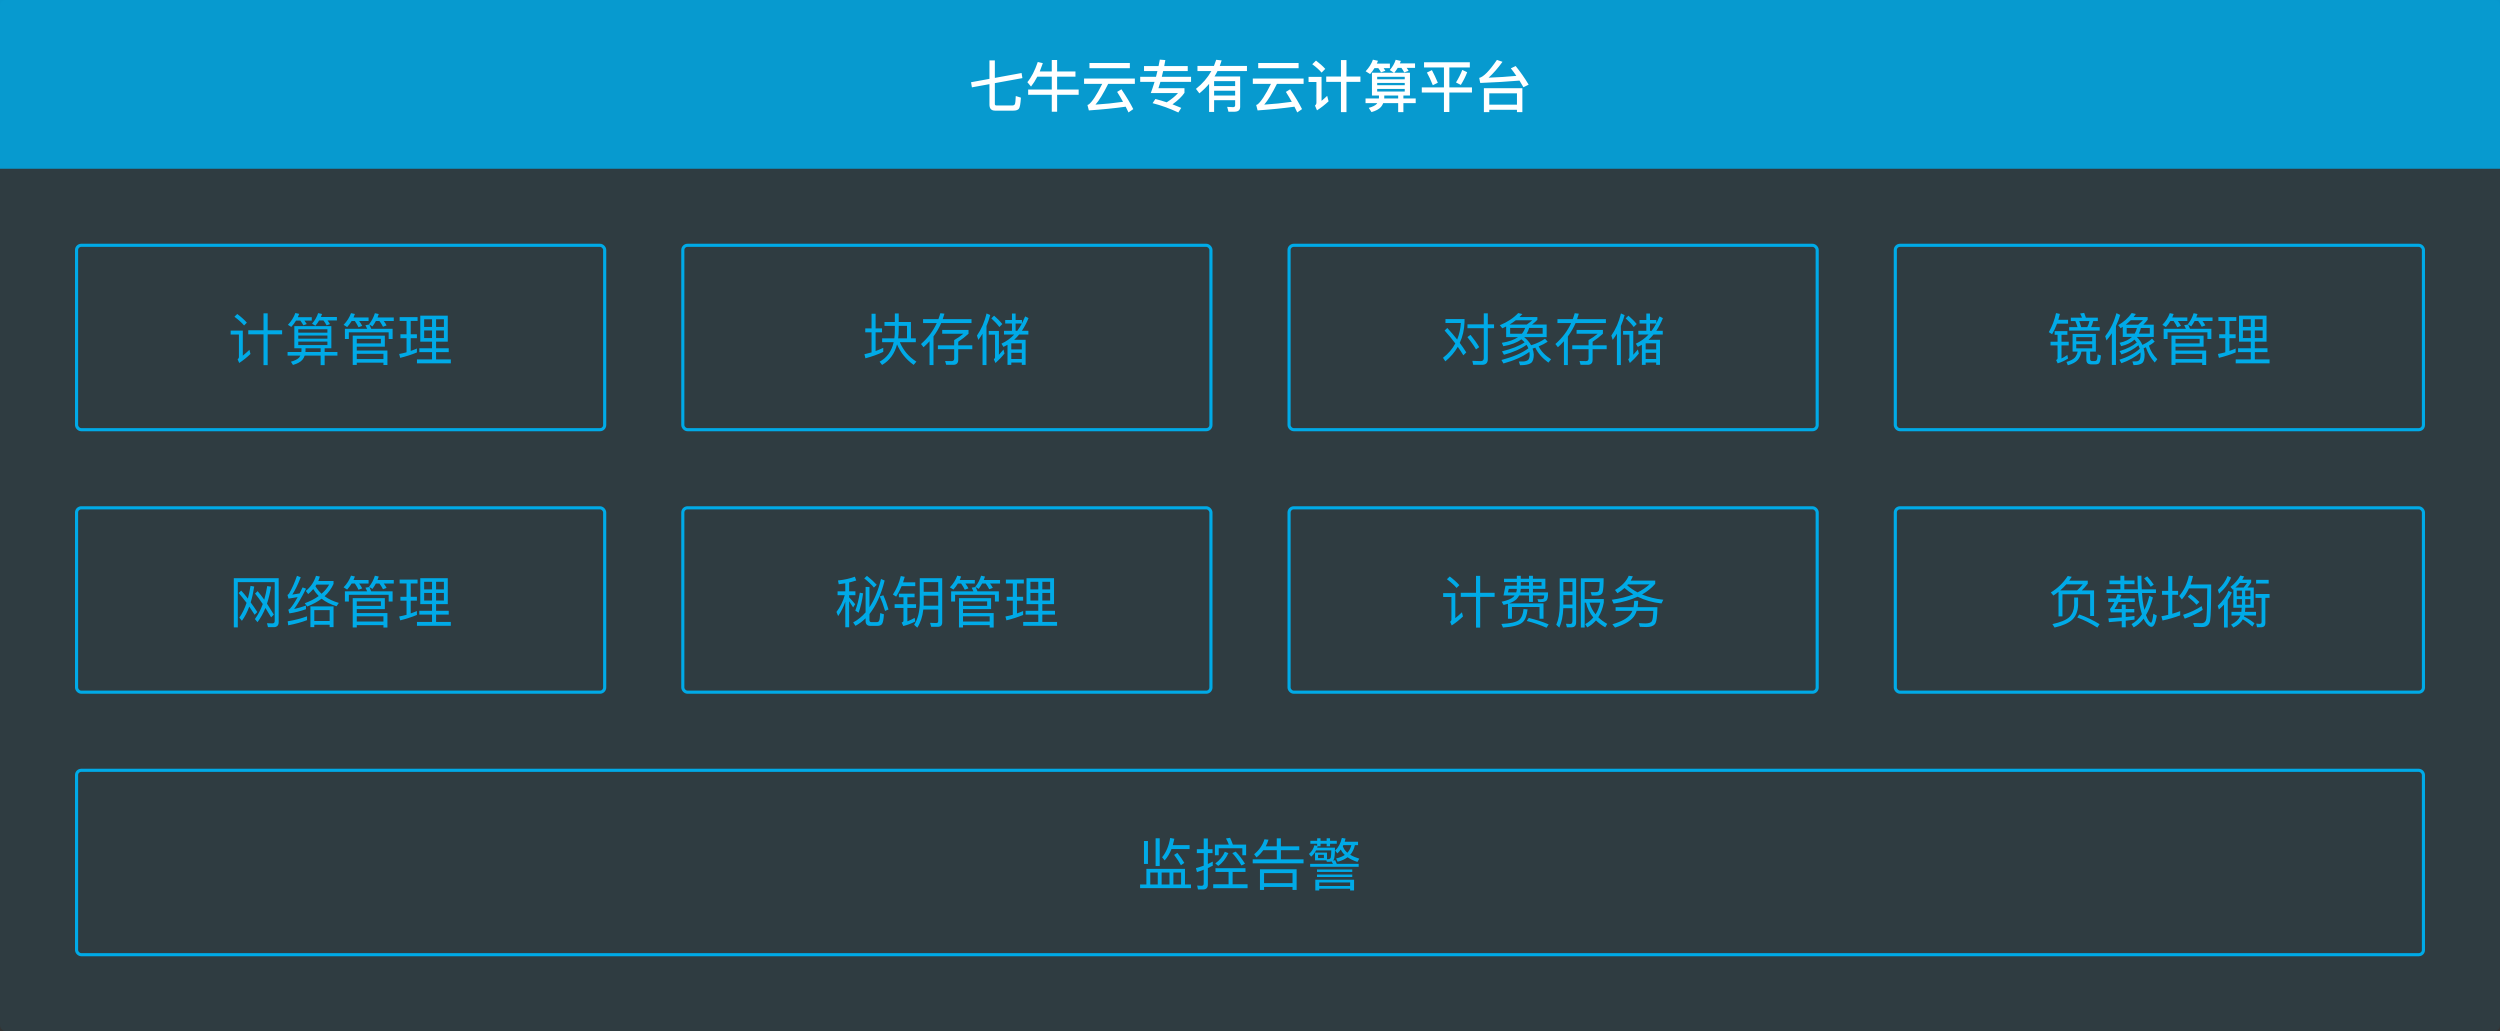 <svg width="800" height="330" viewBox="0 0 800 330" fill="none" xmlns="http://www.w3.org/2000/svg">
<rect x="0" y="0" width="800" height="330" fill="#333333" stroke="none"/>
<path opacity="0.08" fill-rule="evenodd" clip-rule="evenodd" d="M0 2C0 0.895 0.895 0 2 0H798C799.105 0 800 0.895 800 2V328C800 329.105 799.105 330 798 330H2C0.895 330 0 329.105 0 328V2Z" fill="#00AAE7"/>
<path d="M79.444 105.694V106.99H84.322V116.836H85.654V106.99H90.28V105.694H85.654V100.276H84.322V105.694H79.444ZM75.916 100.474L75.016 101.356C76.312 102.328 77.356 103.264 78.112 104.146L78.994 103.246C78.166 102.31 77.14 101.392 75.916 100.474ZM73.81 105.802V107.044H76.456V114.226C76.456 114.514 76.312 114.766 76.042 114.982L76.546 116.152C77.824 115.306 79.03 114.352 80.146 113.272L79.822 111.94C79.066 112.66 78.346 113.272 77.698 113.812V105.802H73.81ZM94.186 104.362V111.436H96.472V112.138C96.472 112.282 96.454 112.462 96.436 112.642H92.026V113.794H96.112C96.004 114.01 95.878 114.208 95.734 114.406C95.23 114.946 94.348 115.396 93.088 115.756L93.754 116.782C95.14 116.386 96.148 115.846 96.76 115.144C97.084 114.766 97.318 114.316 97.498 113.794H102.61V116.836H103.888V113.794H107.974V112.642H103.888V111.436H106.03V104.362H94.186ZM97.768 111.436H102.61V112.642H97.732C97.75 112.48 97.768 112.318 97.768 112.138V111.436ZM104.77 110.428H95.446V109.312H104.77V110.428ZM95.446 108.376V107.368H104.77V108.376H95.446ZM95.446 106.45V105.37H104.77V106.45H95.446ZM94.726 102.598H96.112C96.472 103.084 96.796 103.588 97.084 104.092L98.164 103.696C97.966 103.354 97.714 102.994 97.408 102.598H99.766V101.5H95.302C95.446 101.158 95.608 100.798 95.752 100.438L94.51 100.168C94.024 101.536 93.232 102.796 92.134 103.948L93.214 104.614C93.79 104.002 94.294 103.318 94.726 102.598ZM102.124 102.544H103.492C103.888 103.048 104.23 103.57 104.518 104.11L105.598 103.714C105.382 103.354 105.13 102.958 104.806 102.544H107.812V101.446H102.682L103.06 100.474L101.8 100.204C101.404 101.428 100.756 102.562 99.856 103.57L100.918 104.254C101.368 103.732 101.764 103.156 102.124 102.544ZM123.148 107.404H112.87V116.782H114.166V116.044H122.698V116.8H123.976V112.174H114.166V110.932H123.148V107.404ZM114.166 114.892V113.218H122.698V114.892H114.166ZM114.166 109.888V108.448H121.888V109.888H114.166ZM125.632 105.226H118.792C118.612 104.722 118.414 104.272 118.216 103.858L119.188 104.452C119.584 103.912 119.962 103.336 120.286 102.724H121.42C121.852 103.3 122.23 103.912 122.554 104.56L123.706 104.128C123.49 103.696 123.184 103.228 122.806 102.724H126.01V101.59H120.808C120.952 101.23 121.078 100.87 121.204 100.492L119.962 100.222C119.566 101.518 118.954 102.688 118.09 103.768L118.198 103.84L116.938 104.056C117.136 104.416 117.316 104.794 117.496 105.226H110.368V108.484H111.628V106.342H124.372V108.484H125.632V105.226ZM112.528 102.724H113.554C114.004 103.372 114.4 104.038 114.724 104.722L115.912 104.272C115.66 103.786 115.318 103.264 114.922 102.724H117.946V101.59H113.122C113.266 101.23 113.428 100.87 113.572 100.474L112.33 100.204C111.826 101.572 111.034 102.832 109.954 103.948L111.088 104.668C111.628 104.074 112.096 103.426 112.528 102.724ZM134.488 101.014V109.33H138.25V111.454H134.182V112.678H138.25V115.018H133.426V116.26H144.262V115.018H139.546V112.678H143.596V111.454H139.546V109.33H143.29V101.014H134.488ZM142.048 108.178H139.546V105.748H142.048V108.178ZM138.25 108.178H135.73V105.748H138.25V108.178ZM135.73 104.614V102.166H138.25V104.614H135.73ZM139.546 102.166H142.048V104.614H139.546V102.166ZM128.134 106.972V108.214H130.096V112.732C129.322 112.948 128.53 113.128 127.738 113.272L128.062 114.514C129.97 114.046 131.752 113.47 133.408 112.786V111.526C132.76 111.814 132.112 112.066 131.428 112.3V108.214H133.408V106.972H131.428V102.706H133.624V101.482H127.882V102.706H130.096V106.972H128.134Z" fill="#00AAE7"/>
<rect x="24.5" y="78.5" width="169" height="59" rx="1.5" stroke="#00AAE7" stroke-miterlimit="0" stroke-linejoin="bevel"/>
<path d="M287.052 110.212C288.168 112.84 289.932 115.018 292.362 116.764L293.244 115.72C290.814 114.172 289.05 112.102 287.952 109.51H293.064V108.268H291.498V103.03H287.592V100.312H286.35V103.03H283.038V104.272H286.35V105.874C286.35 106.702 286.296 107.494 286.188 108.268H282.282V109.51H285.972C285.324 112.39 283.812 114.478 281.472 115.738L282.264 116.782C284.676 115.378 286.278 113.2 287.052 110.212ZM287.592 104.272H290.238V108.268H287.412C287.52 107.404 287.592 106.504 287.592 105.568V104.272ZM276.882 105.082V106.342H278.898V112.768C278.16 112.984 277.404 113.182 276.612 113.362L276.936 114.658C278.988 114.118 280.878 113.434 282.642 112.606V111.31C281.85 111.688 281.022 112.03 280.194 112.336V106.342H282.246V105.082H280.194V100.402H278.898V105.082H276.882ZM295.386 102.13V103.39H299.76C298.59 105.928 296.916 108.16 294.72 110.086L295.53 111.112C296.214 110.5 296.844 109.87 297.456 109.204V116.818H298.716V107.656C299.688 106.36 300.516 104.938 301.182 103.39H310.884V102.13H301.668C301.866 101.554 302.046 100.978 302.226 100.384L300.912 100.222C300.732 100.87 300.516 101.5 300.282 102.13H295.386ZM300.12 110.5V111.742H305.34V114.73C305.34 115.27 305.052 115.558 304.512 115.558C303.774 115.558 303.09 115.54 302.442 115.522L302.784 116.746H305.034C306.096 116.746 306.636 116.206 306.636 115.144V111.742H311.136V110.5H306.636V109.366C307.86 108.556 308.958 107.692 309.93 106.792V105.586H301.506V106.792H308.274C307.338 107.584 306.366 108.25 305.34 108.826V110.5H300.12ZM314.412 106.774V116.818H315.672V104.326C316.14 103.228 316.554 102.058 316.878 100.834L315.708 100.294C315.078 102.958 314.052 105.316 312.63 107.386L313.062 108.772C313.548 108.124 313.998 107.458 314.412 106.774ZM318.102 101.014L317.22 101.878C318.3 102.85 319.164 103.786 319.794 104.65L320.748 103.696C320.028 102.796 319.146 101.914 318.102 101.014ZM316.392 105.892V107.098H318.408V114.28C318.408 114.532 318.282 114.766 318.03 114.982L318.552 116.17C319.56 115.27 320.532 114.262 321.432 113.128L321.126 111.85C320.604 112.462 320.118 113.02 319.65 113.524V105.892H316.392ZM321.666 102.4V103.534H323.826V105.856H321.27V107.044H324.546C323.358 108.304 321.99 109.276 320.46 109.978L321.108 111.004C321.54 110.788 321.972 110.572 322.404 110.32V116.764H323.61V116.008H326.976V116.764H328.2V108.736H324.528C325.086 108.232 325.626 107.656 326.13 107.044H329.082V105.856H327.012C327.804 104.668 328.524 103.318 329.136 101.806L328.056 101.248C327.732 102.004 327.39 102.742 327.03 103.462V102.4H324.996V100.33H323.826V102.4H321.666ZM325.536 105.856H324.996V103.534H326.994C326.544 104.362 326.058 105.136 325.536 105.856ZM323.61 112.894H326.976V114.874H323.61V112.894ZM326.976 111.814H323.61V109.87H326.976V111.814Z" fill="#00AAE7"/>
<rect x="218.5" y="78.5" width="169" height="59" rx="1.5" stroke="#00AAE7" stroke-miterlimit="0" stroke-linejoin="bevel"/>
<path d="M469.586 103.786V105.028H474.806V114.604C474.806 115.234 474.464 115.558 473.798 115.558C472.97 115.558 472.088 115.522 471.152 115.468L471.422 116.746H474.248C475.472 116.746 476.102 116.134 476.102 114.928V105.028H478.1V103.786H476.102V100.258H474.806V103.786H469.586ZM463.142 104.956L462.278 105.766C463.538 107.17 464.69 108.556 465.698 109.906C464.762 111.67 463.448 113.2 461.756 114.496L462.512 115.63C464.168 114.262 465.5 112.714 466.49 110.986C467.138 111.904 467.732 112.804 468.272 113.704L469.208 112.768C468.578 111.76 467.876 110.734 467.12 109.726C468.056 107.728 468.56 105.496 468.65 103.048V102.094H462.548V103.354H467.48C467.354 105.262 466.958 107.026 466.292 108.646C465.32 107.422 464.276 106.18 463.142 104.956ZM470.558 107.152L469.568 107.872C470.684 109.258 471.602 110.572 472.322 111.814L473.348 111.094C472.7 109.942 471.764 108.628 470.558 107.152ZM481.97 104.47V107.872H485.804C484.544 108.736 482.798 109.348 480.566 109.708L481.07 110.788C483.518 110.374 485.444 109.636 486.848 108.574C487.208 108.862 487.55 109.186 487.874 109.546C486.164 110.716 483.752 111.67 480.638 112.426L481.268 113.524C484.31 112.696 486.722 111.634 488.486 110.338C488.72 110.698 488.918 111.058 489.08 111.454C487.064 112.984 484.184 114.226 480.458 115.198L481.106 116.314C484.58 115.36 487.352 114.118 489.404 112.606C489.458 112.876 489.494 113.164 489.494 113.47C489.494 114.334 489.314 114.91 488.972 115.198C488.612 115.468 488.126 115.63 487.55 115.666C487.136 115.666 486.632 115.684 486.02 115.684L486.416 116.872C486.884 116.872 487.298 116.854 487.694 116.818C488.828 116.71 489.62 116.44 490.07 116.044C490.556 115.558 490.808 114.694 490.808 113.47C490.772 112.804 490.646 112.156 490.43 111.544C490.7 111.454 490.988 111.364 491.294 111.256C492.122 113.02 493.526 114.604 495.488 116.044L496.352 114.964C494.462 113.776 493.13 112.39 492.374 110.842C493.418 110.41 494.39 109.924 495.254 109.348L494.408 108.376C493.22 109.222 491.726 109.924 489.962 110.482C489.458 109.546 488.702 108.682 487.712 107.872H494.93V103.858H490.25C490.826 103.426 491.384 102.922 491.96 102.328V101.464H486.236C486.56 101.14 486.866 100.816 487.172 100.492L485.822 100.186C484.31 101.788 482.348 103.084 479.936 104.074L480.746 105.064C481.16 104.884 481.574 104.686 481.97 104.47ZM488.558 103.858H483.068C483.77 103.426 484.436 102.976 485.048 102.49H490.322C489.746 102.994 489.152 103.462 488.558 103.858ZM493.652 106.792H488.522C488.864 106.252 489.134 105.622 489.332 104.938H493.652V106.792ZM487.01 106.792H483.248V104.938H488.036C487.82 105.604 487.478 106.216 487.01 106.792ZM498.386 102.13V103.39H502.76C501.59 105.928 499.916 108.16 497.72 110.086L498.53 111.112C499.214 110.5 499.844 109.87 500.456 109.204V116.818H501.716V107.656C502.688 106.36 503.516 104.938 504.182 103.39H513.884V102.13H504.668C504.866 101.554 505.046 100.978 505.226 100.384L503.912 100.222C503.732 100.87 503.516 101.5 503.282 102.13H498.386ZM503.12 110.5V111.742H508.34V114.73C508.34 115.27 508.052 115.558 507.512 115.558C506.774 115.558 506.09 115.54 505.442 115.522L505.784 116.746H508.034C509.096 116.746 509.636 116.206 509.636 115.144V111.742H514.136V110.5H509.636V109.366C510.86 108.556 511.958 107.692 512.93 106.792V105.586H504.506V106.792H511.274C510.338 107.584 509.366 108.25 508.34 108.826V110.5H503.12ZM517.412 106.774V116.818H518.672V104.326C519.14 103.228 519.554 102.058 519.878 100.834L518.708 100.294C518.078 102.958 517.052 105.316 515.63 107.386L516.062 108.772C516.548 108.124 516.998 107.458 517.412 106.774ZM521.102 101.014L520.22 101.878C521.3 102.85 522.164 103.786 522.794 104.65L523.748 103.696C523.028 102.796 522.146 101.914 521.102 101.014ZM519.392 105.892V107.098H521.408V114.28C521.408 114.532 521.282 114.766 521.03 114.982L521.552 116.17C522.56 115.27 523.532 114.262 524.432 113.128L524.126 111.85C523.604 112.462 523.118 113.02 522.65 113.524V105.892H519.392ZM524.666 102.4V103.534H526.826V105.856H524.27V107.044H527.546C526.358 108.304 524.99 109.276 523.46 109.978L524.108 111.004C524.54 110.788 524.972 110.572 525.404 110.32V116.764H526.61V116.008H529.976V116.764H531.2V108.736H527.528C528.086 108.232 528.626 107.656 529.13 107.044H532.082V105.856H530.012C530.804 104.668 531.524 103.318 532.136 101.806L531.056 101.248C530.732 102.004 530.39 102.742 530.03 103.462V102.4H527.996V100.33H526.826V102.4H524.666ZM528.536 105.856H527.996V103.534H529.994C529.544 104.362 529.058 105.136 528.536 105.856ZM526.61 112.894H529.976V114.874H526.61V112.894ZM529.976 111.814H526.61V109.87H529.976V111.814Z" fill="#00AAE7"/>
<rect x="412.5" y="78.5" width="169" height="59" rx="1.5" stroke="#00AAE7" stroke-miterlimit="0" stroke-linejoin="bevel"/>
<path d="M662.668 101.662V102.742H664.108C664.36 103.318 664.594 103.966 664.81 104.686H662.128V105.784H671.902V104.686H669.166C669.454 104.074 669.67 103.426 669.832 102.742H671.308V101.662H667.492C667.312 101.086 667.114 100.564 666.934 100.114L665.638 100.33C665.854 100.744 666.07 101.194 666.25 101.662H662.668ZM667.924 104.686H665.98C665.782 103.984 665.584 103.336 665.368 102.742H668.626C668.482 103.408 668.248 104.056 667.924 104.686ZM663.226 106.864V112.516H664.846C664.684 113.308 664.378 113.938 663.946 114.442C663.388 115.018 662.488 115.486 661.264 115.81L661.714 116.89C663.208 116.476 664.27 115.9 664.918 115.144C665.476 114.478 665.854 113.596 666.052 112.516H667.636V115.108C667.636 116.098 668.14 116.602 669.166 116.602H670.48C671.038 116.602 671.452 116.476 671.704 116.242C671.992 115.936 672.19 115.108 672.298 113.74L671.236 113.416C671.182 114.442 671.074 115.072 670.912 115.288C670.786 115.45 670.57 115.54 670.282 115.54H669.508C669.058 115.54 668.842 115.306 668.842 114.856V112.516H670.678V106.864H663.226ZM669.508 111.472H664.396V110.158H669.508V111.472ZM664.396 109.204V107.89H669.508V109.204H664.396ZM657.934 100.186C657.448 102.418 656.674 104.452 655.612 106.288L656.674 106.954C657.268 105.946 657.79 104.812 658.258 103.57H661.786V102.328H658.672C658.852 101.752 659.014 101.122 659.176 100.456L657.934 100.186ZM657.484 105.964V107.134H658.42V109.348H656.17V110.536H658.42V114.622C658.42 114.892 658.258 115.09 657.952 115.198L658.456 116.278C659.716 115.882 660.814 115.36 661.786 114.712L661.552 113.596C660.922 114.046 660.292 114.424 659.68 114.712V110.536H661.984V109.348H659.68V107.134H661.57V105.964H657.484ZM679.282 104.578V107.818H682.234C681.298 108.7 679.984 109.33 678.274 109.69L678.76 110.77C680.524 110.374 681.964 109.672 683.044 108.682C683.296 108.97 683.548 109.276 683.764 109.6C682.468 110.716 680.632 111.634 678.256 112.354L678.886 113.416C681.154 112.66 682.954 111.67 684.286 110.482C684.448 110.824 684.592 111.202 684.718 111.598C683.17 113.038 681.01 114.226 678.202 115.126L678.85 116.242C681.37 115.342 683.404 114.172 684.952 112.768C684.97 112.984 684.988 113.2 684.988 113.434C684.988 114.298 684.862 114.874 684.646 115.162C684.394 115.45 684.07 115.594 683.674 115.63C683.314 115.648 682.882 115.666 682.36 115.666L682.738 116.836C683.134 116.836 683.494 116.818 683.818 116.782C684.718 116.674 685.348 116.404 685.69 116.008C686.086 115.522 686.284 114.658 686.284 113.434C686.248 112.75 686.14 112.102 685.96 111.454C686.194 111.346 686.428 111.238 686.68 111.13C687.256 112.912 688.192 114.532 689.506 116.008L690.352 114.946C689.056 113.686 688.156 112.246 687.652 110.626C688.336 110.248 688.948 109.816 689.506 109.33L688.66 108.358C687.832 109.15 686.788 109.816 685.564 110.356C685.168 109.456 684.574 108.628 683.8 107.836L683.818 107.818H689.2V103.894H685.852C686.32 103.444 686.788 102.922 687.256 102.31V101.464H682.738C682.99 101.158 683.224 100.834 683.476 100.474L682.144 100.168C681.028 101.77 679.57 103.066 677.806 104.038L678.598 105.01C678.814 104.866 679.03 104.722 679.282 104.578ZM684.214 103.894H680.236C680.776 103.462 681.316 102.994 681.838 102.472H685.744C685.24 102.976 684.736 103.462 684.214 103.894ZM687.94 106.756H684.466C684.718 106.216 684.934 105.604 685.078 104.956H687.94V106.756ZM683.098 106.756H680.542V104.956H683.818C683.674 105.604 683.422 106.198 683.098 106.756ZM675.79 106.648V116.782H677.104V104.326C677.644 103.21 678.112 102.022 678.472 100.78L677.266 100.204C676.51 102.976 675.322 105.442 673.666 107.584L674.08 108.952C674.692 108.214 675.268 107.44 675.79 106.648ZM705.148 107.404H694.87V116.782H696.166V116.044H704.698V116.8H705.976V112.174H696.166V110.932H705.148V107.404ZM696.166 114.892V113.218H704.698V114.892H696.166ZM696.166 109.888V108.448H703.888V109.888H696.166ZM707.632 105.226H700.792C700.612 104.722 700.414 104.272 700.216 103.858L701.188 104.452C701.584 103.912 701.962 103.336 702.286 102.724H703.42C703.852 103.3 704.23 103.912 704.554 104.56L705.706 104.128C705.49 103.696 705.184 103.228 704.806 102.724H708.01V101.59H702.808C702.952 101.23 703.078 100.87 703.204 100.492L701.962 100.222C701.566 101.518 700.954 102.688 700.09 103.768L700.198 103.84L698.938 104.056C699.136 104.416 699.316 104.794 699.496 105.226H692.368V108.484H693.628V106.342H706.372V108.484H707.632V105.226ZM694.528 102.724H695.554C696.004 103.372 696.4 104.038 696.724 104.722L697.912 104.272C697.66 103.786 697.318 103.264 696.922 102.724H699.946V101.59H695.122C695.266 101.23 695.428 100.87 695.572 100.474L694.33 100.204C693.826 101.572 693.034 102.832 691.954 103.948L693.088 104.668C693.628 104.074 694.096 103.426 694.528 102.724ZM716.488 101.014V109.33H720.25V111.454H716.182V112.678H720.25V115.018H715.426V116.26H726.262V115.018H721.546V112.678H725.596V111.454H721.546V109.33H725.29V101.014H716.488ZM724.048 108.178H721.546V105.748H724.048V108.178ZM720.25 108.178H717.73V105.748H720.25V108.178ZM717.73 104.614V102.166H720.25V104.614H717.73ZM721.546 102.166H724.048V104.614H721.546V102.166ZM710.134 106.972V108.214H712.096V112.732C711.322 112.948 710.53 113.128 709.738 113.272L710.062 114.514C711.97 114.046 713.752 113.47 715.408 112.786V111.526C714.76 111.814 714.112 112.066 713.428 112.3V108.214H715.408V106.972H713.428V102.706H715.624V101.482H709.882V102.706H712.096V106.972H710.134Z" fill="#00AAE7"/>
<rect x="606.5" y="78.5" width="169" height="59" rx="1.5" stroke="#00AAE7" stroke-miterlimit="0" stroke-linejoin="bevel"/>
<path d="M81.478 196.714L82.342 195.85C81.622 194.734 80.902 193.708 80.218 192.772C80.686 191.242 81.064 189.55 81.352 187.696L80.164 187.48C79.948 188.92 79.66 190.288 79.318 191.548C78.562 190.54 77.842 189.694 77.176 188.992L76.366 189.766C77.194 190.72 78.04 191.764 78.904 192.916C78.292 194.734 77.518 196.318 76.582 197.65L77.41 198.658C78.328 197.398 79.12 195.886 79.768 194.122C80.326 194.932 80.902 195.796 81.478 196.714ZM86.752 197.542L87.634 196.678C86.86 195.382 86.122 194.212 85.438 193.168C85.978 191.548 86.41 189.748 86.734 187.75L85.51 187.534C85.258 189.082 84.952 190.54 84.556 191.89C83.8 190.81 83.08 189.91 82.432 189.172L81.622 189.946C82.45 190.954 83.26 192.07 84.088 193.294C83.422 195.13 82.576 196.732 81.568 198.1L82.396 199.09C83.368 197.83 84.214 196.318 84.934 194.554C85.528 195.49 86.14 196.48 86.752 197.542ZM87.58 200.692C88.642 200.692 89.182 200.134 89.182 199.036V185.032H74.818V200.764H76.096V186.274H87.904V198.748C87.904 199.234 87.652 199.486 87.148 199.486L85.42 199.432L85.762 200.692H87.58ZM98.254 197.218C96.49 197.884 94.42 198.424 92.062 198.82L92.224 200.098C94.492 199.666 96.49 199.126 98.254 198.442V197.218ZM95.032 184.258C94.312 186.382 93.484 188.254 92.53 189.892C92.368 190.126 92.188 190.288 91.99 190.378L92.314 191.566C93.304 191.422 94.276 191.26 95.248 191.08C94.294 192.808 93.484 194.014 92.836 194.734C92.692 194.878 92.494 195.004 92.26 195.112L92.602 196.282C94.294 196.048 96.058 195.598 97.912 194.95V193.78C96.634 194.248 95.374 194.608 94.114 194.878C95.122 193.582 96.4 191.422 97.948 188.38L96.832 187.966C96.508 188.632 96.184 189.28 95.878 189.892C95.086 190.036 94.312 190.162 93.538 190.27C94.438 188.902 95.338 187.048 96.238 184.726L95.032 184.258ZM106.732 194.05H99.334V200.692H100.576V199.918H105.49V200.692H106.732V194.05ZM100.576 198.73V195.238H105.49V198.73H100.576ZM101.116 184.258C100.54 186.166 99.46 187.786 97.858 189.1L98.614 190.108C99.208 189.622 99.748 189.082 100.234 188.506C100.72 189.298 101.296 190.054 101.98 190.738C100.738 191.638 99.244 192.394 97.516 193.042L98.308 194.086C100.072 193.402 101.62 192.556 102.916 191.584C104.212 192.628 105.796 193.42 107.686 193.996L108.424 192.934C106.66 192.43 105.13 191.71 103.87 190.792C105.112 189.658 106.066 188.344 106.732 186.85V185.914H101.854C102.034 185.464 102.214 184.996 102.358 184.492L101.116 184.258ZM100.936 187.588C101.044 187.426 101.152 187.246 101.26 187.066H105.328C104.734 188.146 103.924 189.118 102.898 190C102.124 189.298 101.476 188.488 100.936 187.588ZM123.148 191.404H112.87V200.782H114.166V200.044H122.698V200.8H123.976V196.174H114.166V194.932H123.148V191.404ZM114.166 198.892V197.218H122.698V198.892H114.166ZM114.166 193.888V192.448H121.888V193.888H114.166ZM125.632 189.226H118.792C118.612 188.722 118.414 188.272 118.216 187.858L119.188 188.452C119.584 187.912 119.962 187.336 120.286 186.724H121.42C121.852 187.3 122.23 187.912 122.554 188.56L123.706 188.128C123.49 187.696 123.184 187.228 122.806 186.724H126.01V185.59H120.808C120.952 185.23 121.078 184.87 121.204 184.492L119.962 184.222C119.566 185.518 118.954 186.688 118.09 187.768L118.198 187.84L116.938 188.056C117.136 188.416 117.316 188.794 117.496 189.226H110.368V192.484H111.628V190.342H124.372V192.484H125.632V189.226ZM112.528 186.724H113.554C114.004 187.372 114.4 188.038 114.724 188.722L115.912 188.272C115.66 187.786 115.318 187.264 114.922 186.724H117.946V185.59H113.122C113.266 185.23 113.428 184.87 113.572 184.474L112.33 184.204C111.826 185.572 111.034 186.832 109.954 187.948L111.088 188.668C111.628 188.074 112.096 187.426 112.528 186.724ZM134.488 185.014V193.33H138.25V195.454H134.182V196.678H138.25V199.018H133.426V200.26H144.262V199.018H139.546V196.678H143.596V195.454H139.546V193.33H143.29V185.014H134.488ZM142.048 192.178H139.546V189.748H142.048V192.178ZM138.25 192.178H135.73V189.748H138.25V192.178ZM135.73 188.614V186.166H138.25V188.614H135.73ZM139.546 186.166H142.048V188.614H139.546V186.166ZM128.134 190.972V192.214H130.096V196.732C129.322 196.948 128.53 197.128 127.738 197.272L128.062 198.514C129.97 198.046 131.752 197.47 133.408 196.786V195.526C132.76 195.814 132.112 196.066 131.428 196.3V192.214H133.408V190.972H131.428V186.706H133.624V185.482H127.882V186.706H130.096V190.972H128.134Z" fill="#00AAE7"/>
<rect x="24.5" y="162.5" width="169" height="59" rx="1.5" stroke="#00AAE7" stroke-miterlimit="0" stroke-linejoin="bevel"/>
<path d="M374.872 271.696H380.668V270.436H375.304C375.484 269.788 375.646 269.122 375.79 268.402L374.458 268.15C374.008 270.742 373.144 272.794 371.866 274.324L372.694 275.332C373.576 274.36 374.296 273.136 374.872 271.696ZM376.762 272.92L375.718 273.568C376.636 274.774 377.356 275.872 377.896 276.862L378.976 276.124C378.472 275.206 377.734 274.144 376.762 272.92ZM369.796 268.24V277.132H371.11V268.24H369.796ZM366.07 269.122V276.466H367.348V269.122H366.07ZM379.192 278.032H366.844V283.036H364.828V284.206H381.118V283.036H379.192V278.032ZM368.086 283.036V279.22H370.48V283.036H368.086ZM371.722 283.036V279.22H374.242V283.036H371.722ZM375.484 283.036V279.22H377.95V283.036H375.484ZM393.142 279.022V282.964H388.228V284.224H399.226V282.964H394.438V279.022H398.56V277.816H388.948V279.022H393.142ZM384.934 284.638C385.978 284.638 386.518 284.116 386.518 283.072V277.762C387.04 277.528 387.562 277.276 388.084 277.024V275.71C387.58 275.98 387.058 276.232 386.518 276.484V272.992H388.012V271.75H386.518V268.312H385.186V271.75H382.99V272.992H385.186V277.024C384.376 277.312 383.548 277.564 382.702 277.78L383.026 279.076C383.746 278.842 384.466 278.59 385.186 278.32V282.748C385.186 283.216 384.952 283.45 384.484 283.45C384.034 283.45 383.566 283.414 383.08 283.378L383.35 284.638H384.934ZM393.628 268.096L392.314 268.312C392.638 268.888 392.944 269.554 393.232 270.274H388.768V273.676H389.992V271.444H397.552V273.676H398.758V270.274H394.528C394.24 269.464 393.934 268.744 393.628 268.096ZM391.954 272.56C391.27 274.108 390.244 275.35 388.894 276.286L389.83 277.096C391.18 276.16 392.26 274.792 393.088 273.01L391.954 272.56ZM395.428 272.524L394.33 272.992C395.41 274.144 396.382 275.476 397.264 276.952L398.398 276.376C397.534 274.972 396.544 273.676 395.428 272.524ZM414.922 278.158H403.186V284.782H404.5V283.828H413.608V284.782H414.922V278.158ZM404.5 282.604V279.4H413.608V282.604H404.5ZM404.266 272.074H408.568V274.99H400.864V276.268H417.136V274.99H409.882V272.074H415.768V270.832H409.882V268.276H408.568V270.832H405.04C405.4 270.166 405.688 269.464 405.922 268.708L404.626 268.564C404.05 270.454 402.934 272.056 401.314 273.352L402.088 274.378C402.934 273.676 403.654 272.902 404.266 272.074ZM419.314 269.05V270.004H421.492V270.652L420.592 270.508C420.286 271.66 419.71 272.578 418.864 273.262L419.566 274.126C420.214 273.586 420.736 272.92 421.132 272.128H426.01C425.992 273.316 425.938 274.09 425.848 274.414C425.74 274.738 425.488 274.9 425.092 274.936H424.642V272.83H420.808V275.296H424.444L424.588 275.782H425.326C425.614 275.764 425.866 275.71 426.1 275.638C426.244 275.854 426.406 276.124 426.55 276.43H419.242V277.384H434.776V276.43H427.774C427.594 275.998 427.432 275.62 427.252 275.278L426.55 275.386C426.64 275.314 426.73 275.206 426.802 275.08C427.054 274.612 427.198 273.334 427.198 271.246H421.492C421.546 271.102 421.6 270.958 421.636 270.814H422.572V270.004H424.534V270.814H425.614V270.004H427.774V269.05H425.614V268.24H424.534V269.05H422.572V268.24H421.492V269.05H419.314ZM423.652 274.576H421.78V273.532H423.652V274.576ZM429.052 271.858C429.34 272.47 429.754 273.046 430.33 273.586C429.592 274.09 428.674 274.45 427.558 274.702L428.044 275.746C429.286 275.458 430.348 274.972 431.23 274.324C432.058 274.9 433.12 275.404 434.38 275.818L434.974 274.774C433.858 274.432 432.886 274.018 432.076 273.532C432.796 272.722 433.3 271.696 433.57 270.436H434.578V269.356H430.294C430.402 269.032 430.492 268.708 430.582 268.348L429.394 268.132C429.016 269.824 428.296 271.174 427.234 272.182L427.954 273.082C428.35 272.722 428.728 272.308 429.052 271.858ZM429.862 270.436H432.436C432.22 271.372 431.788 272.2 431.158 272.884C430.438 272.272 429.952 271.57 429.7 270.778C429.736 270.67 429.79 270.562 429.862 270.436ZM421.438 278.23V279.022H432.724V278.23H421.438ZM421.438 279.85V280.642H432.724V279.85H421.438ZM433.3 281.524H420.898V284.944H422.158V284.404H432.04V284.944H433.3V281.524ZM422.158 283.522V282.388H432.04V283.522H422.158Z" fill="#00AAE7"/>
<rect x="24.5" y="246.5" width="751" height="59" rx="1.5" stroke="#00AAE7" stroke-miterlimit="0" stroke-linejoin="bevel"/>
<path d="M268.026 189.226V190.468H270.312C269.772 192.448 268.89 194.23 267.666 195.814L268.206 197.146C269.16 195.778 269.916 194.248 270.492 192.556V200.728H271.734V192.394C272.094 192.916 272.526 193.582 272.994 194.374L273.66 193.348C273.012 192.538 272.364 191.818 271.734 191.17V190.468H273.732V189.226H271.734V186.4C272.544 186.202 273.3 185.986 274.002 185.752L273.552 184.546C271.986 185.14 270.186 185.536 268.152 185.752L268.404 186.976C269.106 186.886 269.808 186.778 270.492 186.652V189.226H268.026ZM280.77 200.278C281.418 200.278 281.886 200.098 282.174 199.774C282.534 199.396 282.75 198.334 282.858 196.57L281.67 196.192C281.598 197.596 281.472 198.442 281.274 198.73C281.13 198.964 280.896 199.09 280.536 199.09H278.898C278.448 199.09 278.232 198.874 278.232 198.442V196.48C280.32 193.87 281.94 190.306 283.092 185.77L281.922 185.266C281.058 188.902 279.834 191.926 278.232 194.32V187.822H276.99V195.958C275.838 197.29 274.524 198.37 273.012 199.18L273.75 200.26C274.902 199.648 275.982 198.838 276.99 197.848V198.694C276.99 199.738 277.494 200.278 278.52 200.278H280.77ZM275.136 189.658C274.812 191.746 274.344 193.672 273.696 195.4L274.758 196.084C275.388 194.338 275.874 192.268 276.198 189.874L275.136 189.658ZM282.66 190.486L281.544 190.846C282.156 192.196 282.714 193.744 283.218 195.508L284.316 195.022C283.848 193.42 283.308 191.908 282.66 190.486ZM277.422 184.276L276.558 185.086C277.872 186.13 278.898 187.102 279.654 188.02L280.554 187.138C279.69 186.184 278.646 185.23 277.422 184.276ZM288.258 184.33C287.736 186.49 286.89 188.47 285.72 190.252L286.764 190.918C287.43 189.91 288.024 188.776 288.528 187.552H292.884V186.346H288.978C289.176 185.77 289.356 185.194 289.518 184.582L288.258 184.33ZM287.646 189.964V191.134H289.104V193.348H286.278V194.536H289.104V198.676C289.104 198.91 288.906 199.09 288.528 199.216L289.068 200.332C290.508 199.954 291.786 199.468 292.884 198.874L292.686 197.722C291.912 198.172 291.138 198.532 290.364 198.82V194.536H293.136V193.348H290.364V191.134H292.668V189.964H287.646ZM295.584 190.612H300.228V193.816H295.566C295.566 193.51 295.584 193.204 295.584 192.88V190.612ZM300.228 189.37H295.584V186.274H300.228V189.37ZM295.458 195.04H300.228V198.712C300.228 199.144 300.03 199.378 299.634 199.378C299.022 199.378 298.338 199.342 297.618 199.306L297.978 200.584H300.048C301.02 200.584 301.506 200.116 301.506 199.18V185.014H294.324V192.97C294.288 195.778 293.694 198.1 292.524 199.936L293.532 200.854C294.558 199.288 295.206 197.344 295.458 195.04ZM317.148 191.404H306.87V200.782H308.166V200.044H316.698V200.8H317.976V196.174H308.166V194.932H317.148V191.404ZM308.166 198.892V197.218H316.698V198.892H308.166ZM308.166 193.888V192.448H315.888V193.888H308.166ZM319.632 189.226H312.792C312.612 188.722 312.414 188.272 312.216 187.858L313.188 188.452C313.584 187.912 313.962 187.336 314.286 186.724H315.42C315.852 187.3 316.23 187.912 316.554 188.56L317.706 188.128C317.49 187.696 317.184 187.228 316.806 186.724H320.01V185.59H314.808C314.952 185.23 315.078 184.87 315.204 184.492L313.962 184.222C313.566 185.518 312.954 186.688 312.09 187.768L312.198 187.84L310.938 188.056C311.136 188.416 311.316 188.794 311.496 189.226H304.368V192.484H305.628V190.342H318.372V192.484H319.632V189.226ZM306.528 186.724H307.554C308.004 187.372 308.4 188.038 308.724 188.722L309.912 188.272C309.66 187.786 309.318 187.264 308.922 186.724H311.946V185.59H307.122C307.266 185.23 307.428 184.87 307.572 184.474L306.33 184.204C305.826 185.572 305.034 186.832 303.954 187.948L305.088 188.668C305.628 188.074 306.096 187.426 306.528 186.724ZM328.488 185.014V193.33H332.25V195.454H328.182V196.678H332.25V199.018H327.426V200.26H338.262V199.018H333.546V196.678H337.596V195.454H333.546V193.33H337.29V185.014H328.488ZM336.048 192.178H333.546V189.748H336.048V192.178ZM332.25 192.178H329.73V189.748H332.25V192.178ZM329.73 188.614V186.166H332.25V188.614H329.73ZM333.546 186.166H336.048V188.614H333.546V186.166ZM322.134 190.972V192.214H324.096V196.732C323.322 196.948 322.53 197.128 321.738 197.272L322.062 198.514C323.97 198.046 325.752 197.47 327.408 196.786V195.526C326.76 195.814 326.112 196.066 325.428 196.3V192.214H327.408V190.972H325.428V186.706H327.624V185.482H321.882V186.706H324.096V190.972H322.134Z" fill="#00AAE7"/>
<rect x="218.5" y="162.5" width="169" height="59" rx="1.5" stroke="#00AAE7" stroke-miterlimit="0" stroke-linejoin="bevel"/>
<path d="M467.444 189.694V190.99H472.322V200.836H473.654V190.99H478.28V189.694H473.654V184.276H472.322V189.694H467.444ZM463.916 184.474L463.016 185.356C464.312 186.328 465.356 187.264 466.112 188.146L466.994 187.246C466.166 186.31 465.14 185.392 463.916 184.474ZM461.81 189.802V191.044H464.456V198.226C464.456 198.514 464.312 198.766 464.042 198.982L464.546 200.152C465.824 199.306 467.03 198.352 468.146 197.272L467.822 195.94C467.066 196.66 466.346 197.272 465.698 197.812V189.802H461.81ZM482.816 188.434H485.39C485.372 188.83 485.3 189.208 485.192 189.568H482.528L482.816 188.434ZM486.65 188.434H489.278V189.568H486.488C486.56 189.208 486.614 188.83 486.65 188.434ZM490.538 188.434H494.516V185.194H490.538V184.258H489.278V185.194H486.65V184.258H485.39V185.194H481.286V186.256H485.39V187.408H481.754L481.124 190.558H484.67C484.562 190.702 484.436 190.846 484.31 190.99C483.608 191.638 482.348 192.16 480.512 192.556L481.16 193.582C481.628 193.474 482.096 193.348 482.546 193.204V197.992H483.824V194.248H492.644V197.992H493.922V193.096H482.87C483.914 192.736 484.706 192.286 485.282 191.746C485.606 191.404 485.894 191.008 486.128 190.558H489.278V192.61H490.538V190.558H494.156C494.138 191.026 494.084 191.332 493.976 191.494C493.832 191.674 493.49 191.764 492.932 191.764C492.644 191.764 492.338 191.746 492.014 191.728L492.266 192.646C492.518 192.646 492.806 192.664 493.094 192.664C494.066 192.664 494.696 192.466 494.966 192.07C495.236 191.728 495.38 190.9 495.38 189.568H490.538V188.434ZM486.65 186.256H489.278V187.408H486.65V186.256ZM490.538 186.256H493.292V187.408H490.538V186.256ZM489.206 197.74L488.558 198.712C490.718 199.234 492.824 199.954 494.876 200.89L495.578 199.81C493.652 198.982 491.528 198.298 489.206 197.74ZM487.532 194.878C487.388 196.516 486.92 197.686 486.11 198.388C485.192 199.108 483.302 199.522 480.44 199.666L480.962 200.818C484.202 200.584 486.272 200.026 487.208 199.144C488.054 198.424 488.594 197.056 488.828 195.004L487.532 194.878ZM500.276 190.45H503.174V193.456H500.276V190.45ZM503.174 189.28H500.276V186.238H503.174V189.28ZM500.258 194.626H503.174V198.694C503.174 199.342 502.94 199.666 502.49 199.666C502.058 199.666 501.608 199.63 501.104 199.594L501.41 200.746H502.85C503.858 200.746 504.362 200.188 504.362 199.108V185.068H499.106V193.708C499.088 196.228 498.728 198.316 498.008 199.936L498.98 200.836C499.718 199.216 500.15 197.146 500.258 194.626ZM507.098 192.844H507.53C507.926 194.608 508.7 196.192 509.852 197.596C509.132 198.46 508.268 199.162 507.242 199.72L507.926 200.764C509.006 200.188 509.924 199.45 510.716 198.532C511.544 199.342 512.516 200.08 513.668 200.746L514.316 199.648C513.218 199.018 512.264 198.316 511.454 197.524C512.282 196.228 512.876 194.644 513.218 192.79V191.692H507.098V186.238H511.904C511.868 187.606 511.796 188.488 511.67 188.884C511.562 189.154 511.4 189.334 511.184 189.406C510.968 189.46 510.662 189.496 510.23 189.496C509.726 189.496 509.33 189.478 509.024 189.478L509.366 190.594H510.824C511.958 190.594 512.624 190.216 512.84 189.478C513.056 188.758 513.164 187.282 513.164 185.05H505.874V200.818H507.098V192.844ZM508.646 192.844H512.066C511.742 194.266 511.256 195.508 510.59 196.588C509.672 195.472 509.024 194.23 508.646 192.844ZM521.192 184.24C520.436 186.04 518.96 187.552 516.8 188.794L517.592 189.838C518.42 189.334 519.158 188.776 519.842 188.164C520.706 188.92 521.642 189.604 522.65 190.198C520.67 190.99 518.384 191.566 515.774 191.926L516.368 193.15C519.284 192.7 521.858 191.962 524.054 190.954C526.286 192.07 528.824 192.79 531.668 193.114L532.262 191.908C529.76 191.656 527.492 191.098 525.458 190.234C527.114 189.298 528.518 188.164 529.67 186.832V185.788H521.822C522.074 185.356 522.308 184.906 522.506 184.42L521.192 184.24ZM524.036 189.568C522.83 188.938 521.714 188.182 520.706 187.3L520.94 187.012H527.816C526.754 187.984 525.494 188.848 524.036 189.568ZM522.938 192.25C522.938 192.97 522.866 193.654 522.722 194.302H516.998V195.472H522.362C522.218 195.832 522.02 196.174 521.804 196.498C520.868 197.812 518.906 198.91 515.954 199.774L516.818 200.836C520.13 199.792 522.236 198.442 523.154 196.822C523.388 196.39 523.586 195.94 523.73 195.472H529.058C529.004 197.272 528.842 198.388 528.572 198.82C528.284 199.252 527.618 199.486 526.538 199.504L524.414 199.414L524.738 200.584C525.566 200.62 526.268 200.656 526.844 200.656C528.122 200.656 529.022 200.35 529.544 199.756C530.066 199.162 530.336 197.344 530.372 194.302H524.036C524.144 193.654 524.216 192.97 524.216 192.25H522.938Z" fill="#00AAE7"/>
<rect x="412.5" y="162.5" width="169" height="59" rx="1.5" stroke="#00AAE7" stroke-miterlimit="0" stroke-linejoin="bevel"/>
<path d="M670.102 188.938H666.178C666.808 188.344 667.438 187.624 668.086 186.778V185.824H662.128C662.416 185.428 662.686 185.014 662.956 184.582L661.678 184.312C660.274 186.49 658.456 188.254 656.26 189.586L657.088 190.576C657.628 190.216 658.186 189.82 658.726 189.388V197.254H659.986V190.162H668.842V197.11H670.102V188.938ZM664.666 188.938H659.266C659.95 188.344 660.616 187.696 661.228 186.976H666.502C665.89 187.732 665.278 188.38 664.666 188.938ZM665.368 196.624L664.72 197.596C666.916 198.388 669.058 199.468 671.146 200.836L671.866 199.738C669.904 198.514 667.744 197.488 665.368 196.624ZM663.73 191.206V193.69C663.658 195.238 663.154 196.498 662.2 197.47C661.174 198.406 659.356 199.144 656.764 199.72L657.466 200.818C660.076 200.206 661.966 199.378 663.118 198.316C664.288 197.164 664.918 195.634 664.99 193.69V191.206H663.73ZM675.016 185.752V186.94H678.526V188.596H674.08V189.766H684.178C684.286 191.386 684.484 192.772 684.736 193.96C684.934 194.914 685.168 195.778 685.42 196.57C684.502 197.956 683.386 199 682.09 199.72L682.792 200.764C683.98 200.116 685.042 199.198 685.978 197.974C686.122 198.316 686.302 198.64 686.5 198.946C687.202 200.026 687.868 200.584 688.48 200.584C689.236 200.584 689.794 199.378 690.19 196.984L689.074 196.39C688.858 198.298 688.606 199.252 688.318 199.27C688.03 199.27 687.652 198.82 687.184 197.938C687.022 197.614 686.86 197.254 686.716 196.84C687.616 195.328 688.354 193.438 688.93 191.188L687.778 190.666C687.382 192.358 686.86 193.87 686.212 195.166C686.104 194.698 685.996 194.212 685.888 193.69C685.69 192.682 685.546 191.368 685.438 189.766H689.902V188.596H685.366C685.294 187.3 685.258 185.842 685.258 184.204H683.998C683.998 185.788 684.034 187.246 684.106 188.596H679.786V186.94H683.044V185.752H679.786V184.24H678.526V185.752H675.016ZM687.112 184.438L686.122 185.068C687.022 186.058 687.724 186.958 688.228 187.768L689.2 187.084C688.714 186.328 688.012 185.446 687.112 184.438ZM683.044 197.128C682.162 197.236 681.226 197.344 680.236 197.452V195.976H682.972V194.878H680.236V193.474H678.958V194.878H676.636C677.086 194.23 677.518 193.492 677.914 192.664H683.134V191.512H678.418C678.562 191.152 678.706 190.774 678.85 190.378L677.608 190.144C677.446 190.612 677.284 191.08 677.104 191.512H674.62V192.664H676.6C676.168 193.564 675.7 194.302 675.196 194.914L675.448 195.976H678.958V197.578C677.626 197.686 676.204 197.794 674.692 197.884L674.854 199.09C676.294 198.982 677.662 198.874 678.958 198.748V200.746H680.236V198.622C681.208 198.514 682.144 198.388 683.044 198.28V197.128ZM704.518 193.96C702.862 195.058 700.882 195.994 698.578 196.75L699.118 197.974C701.404 197.164 703.312 196.228 704.86 195.166L704.518 193.96ZM700.918 190.144L700.09 190.954C701.278 191.872 702.214 192.736 702.898 193.546L703.798 192.646C703.024 191.818 702.07 190.972 700.918 190.144ZM700.45 184.186C699.91 186.742 698.866 188.92 697.336 190.702L698.2 191.818C699.1 190.774 699.856 189.604 700.468 188.29H706.318C706.282 193.744 706.192 196.984 706.012 198.028C705.85 198.964 705.31 199.432 704.374 199.432C703.654 199.432 702.808 199.396 701.836 199.36L702.16 200.584C703.312 200.62 704.122 200.656 704.608 200.656C706.174 200.656 707.056 199.918 707.254 198.46C707.47 197.038 707.578 193.222 707.578 187.03H700.99C701.296 186.184 701.548 185.284 701.746 184.348L700.45 184.186ZM691.846 189.082V190.342H693.826V196.75C693.124 196.93 692.404 197.074 691.648 197.2L692.008 198.568C694.024 198.136 695.914 197.578 697.66 196.912V195.562C696.832 195.886 696.004 196.156 695.14 196.408V190.342H696.994V189.082H695.14V184.366H693.826V189.082H691.846ZM714.67 188.542V194.482H717.352C717.334 194.95 717.298 195.382 717.226 195.796H714.076V196.966H716.92L716.812 197.254C716.344 198.298 715.372 199.18 713.932 199.882L714.706 200.818C716.146 200.098 717.136 199.234 717.694 198.19C718.738 198.784 719.746 199.558 720.754 200.494L721.438 199.45C720.43 198.604 719.296 197.884 718.072 197.272L718.162 196.966H721.924V195.796H718.396C718.45 195.382 718.486 194.95 718.504 194.482H721.204V188.02H719.188C719.584 187.57 719.98 187.03 720.376 186.382V185.5H717.514C717.73 185.176 717.928 184.816 718.126 184.456L716.902 184.168C716.074 185.662 715.03 186.868 713.752 187.804L714.49 188.686L714.67 188.542ZM717.946 188.02H715.318C715.822 187.57 716.308 187.084 716.74 186.544H719.062C718.702 187.084 718.324 187.588 717.946 188.02ZM720.124 193.51H718.468V191.728H720.124V193.51ZM717.424 193.51H715.768V191.728H717.424V193.51ZM715.768 190.792V188.992H717.424V190.792H715.768ZM718.468 188.992H720.124V190.792H718.468V188.992ZM712.834 184.312C712.186 185.968 711.16 187.444 709.72 188.722L710.098 189.982C711.862 188.47 713.158 186.76 713.95 184.816L712.834 184.312ZM713.104 189.064C712.384 190.846 711.232 192.43 709.666 193.834L710.044 195.04C710.638 194.536 711.178 194.014 711.682 193.474V200.8H712.888V191.98C713.41 191.224 713.842 190.414 714.202 189.586L713.104 189.064ZM723.508 200.728C724.444 200.728 724.912 200.26 724.912 199.342V191.314H726.262V190.09H721.762V191.314H723.706V199.036C723.706 199.432 723.49 199.648 723.076 199.648C722.734 199.648 722.374 199.612 721.996 199.558L722.248 200.728H723.508ZM721.96 185.554V186.724H725.974V185.554H721.96Z" fill="#00AAE7"/>
<rect x="606.5" y="162.5" width="169" height="59" rx="1.5" stroke="#00AAE7" stroke-miterlimit="0" stroke-linejoin="bevel"/>
<rect opacity="0.854" width="800" height="54" fill="#00AAE7"/>
<path d="M326.902 23.362L318.352 24.928V19.33H316.624V25.234L310.738 26.314L311.008 27.952L316.624 26.926V33.478C316.624 34.756 317.218 35.404 318.424 35.404H324.256C325.12 35.404 325.714 35.206 326.038 34.81C326.362 34.378 326.578 33.19 326.686 31.246L325.048 30.724C324.994 32.236 324.886 33.118 324.742 33.37C324.58 33.622 324.31 33.748 323.95 33.748H318.82C318.496 33.748 318.352 33.568 318.352 33.244V26.602L327.172 25L326.902 23.362ZM331.942 24.532H336.568V28.654H329.008V30.328H336.568V35.764H338.278V30.328H345.172V28.654H338.278V24.532H344.146V22.876H338.278V19.204H336.568V22.876H332.716C333.058 22.048 333.382 21.166 333.706 20.212L332.086 19.834C331.15 22.606 330.052 24.748 328.756 26.296L329.926 27.7C330.646 26.782 331.33 25.72 331.942 24.532ZM348.628 20.158V21.814H361.552V20.158H348.628ZM346.9 25.126V26.836H352.714C350.932 30.4 349.492 32.596 348.394 33.424C348.304 33.478 348.16 33.532 347.98 33.586L348.43 35.332C352.678 35.044 356.602 34.648 360.22 34.144C360.544 34.756 360.832 35.368 361.12 35.98L362.65 34.918C361.75 33.118 360.49 30.994 358.852 28.564L357.484 29.41C358.168 30.49 358.798 31.552 359.374 32.578C356.458 32.992 353.506 33.298 350.554 33.478C351.724 32.146 353.074 29.932 354.622 26.836H363.154V25.126H346.9ZM364.864 24.568V26.206H369.454C369.076 27.448 368.68 28.636 368.248 29.788H376.96C376.078 30.796 374.872 31.768 373.342 32.74C372.19 32.344 370.984 32.002 369.724 31.678L368.824 33.01C371.632 33.73 374.386 34.738 377.068 35.998L378.004 34.522C377.104 34.126 376.168 33.748 375.196 33.388C376.924 32.146 378.202 30.922 379.03 29.698V28.222H370.696C370.912 27.592 371.11 26.926 371.326 26.206H381.136V24.568H371.776C371.92 23.992 372.064 23.38 372.208 22.75H380.074V21.148H372.55C372.658 20.536 372.784 19.888 372.91 19.222L371.146 19.078C371.002 19.762 370.876 20.464 370.732 21.148H366.088V22.75H370.372C370.228 23.362 370.066 23.956 369.922 24.568H364.864ZM388.516 25.954H395.248V27.538H388.516V25.954ZM395.248 29.032V30.58H388.516V29.032H395.248ZM395.248 32.056V33.694C395.248 34.09 395.014 34.288 394.582 34.288C393.988 34.288 393.358 34.252 392.692 34.198L393.106 35.746H395.122C396.274 35.71 396.85 35.206 396.85 34.216V24.478H388.642C388.984 23.92 389.308 23.344 389.596 22.75H399.028V21.094H390.334C390.55 20.536 390.748 19.942 390.928 19.33L389.182 19.132C388.966 19.78 388.732 20.446 388.462 21.094H383.188V22.75H387.634C386.446 24.874 384.79 26.782 382.702 28.438L383.8 29.878C384.952 28.942 385.978 27.934 386.914 26.836V35.818H388.516V32.056H395.248ZM402.628 20.158V21.814H415.552V20.158H402.628ZM400.9 25.126V26.836H406.714C404.932 30.4 403.492 32.596 402.394 33.424C402.304 33.478 402.16 33.532 401.98 33.586L402.43 35.332C406.678 35.044 410.602 34.648 414.22 34.144C414.544 34.756 414.832 35.368 415.12 35.98L416.65 34.918C415.75 33.118 414.49 30.994 412.852 28.564L411.484 29.41C412.168 30.49 412.798 31.552 413.374 32.578C410.458 32.992 407.506 33.298 404.554 33.478C405.724 32.146 407.074 29.932 408.622 26.836H417.154V25.126H400.9ZM424.39 24.496V26.188H429.106V35.89H430.87V26.188H435.334V24.496H430.87V19.222H429.106V24.496H424.39ZM421.114 19.384L419.926 20.554C421.204 21.49 422.194 22.39 422.914 23.236L424.084 22.048C423.274 21.148 422.284 20.266 421.114 19.384ZM418.738 24.604V26.242H421.258V32.866C421.258 33.226 421.096 33.532 420.79 33.784L421.438 35.314C422.752 34.468 423.994 33.496 425.146 32.416L424.696 30.67C424.066 31.264 423.472 31.804 422.896 32.272V24.604H418.738ZM439.024 23.272V30.58H441.274V31.138L441.238 31.516H436.972V33.01H440.716C440.68 33.082 440.626 33.154 440.554 33.244C440.086 33.748 439.24 34.18 437.998 34.522L438.88 35.872C440.284 35.476 441.292 34.936 441.922 34.216C442.21 33.874 442.444 33.478 442.624 33.01H447.412V35.89H449.086V33.01H453.028V31.516H449.086V30.58H451.192V23.272H446.17C446.566 22.804 446.944 22.282 447.268 21.724H448.456C448.78 22.192 449.086 22.66 449.356 23.164L450.742 22.66C450.58 22.372 450.382 22.048 450.13 21.724H452.812V20.284H447.97C448.06 20.032 448.15 19.762 448.258 19.492L446.62 19.132C446.242 20.302 445.612 21.4 444.73 22.426L446.044 23.272H439.024ZM442.966 30.58H447.412V31.516H442.948C442.948 31.39 442.966 31.264 442.966 31.138V30.58ZM449.518 29.284H440.698V28.456H449.518V29.284ZM440.698 27.268V26.53H449.518V27.268H440.698ZM440.698 25.36V24.568H449.518V25.36H440.698ZM439.834 21.796H441.058C441.382 22.228 441.67 22.678 441.922 23.146L443.326 22.642C443.164 22.372 442.984 22.084 442.768 21.796H444.766V20.356H440.59C440.698 20.068 440.824 19.78 440.95 19.456L439.33 19.096C438.862 20.428 438.088 21.652 437.008 22.804L438.43 23.704C438.952 23.128 439.42 22.48 439.834 21.796ZM455.692 19.924V21.598H462.064V27.97H454.972V29.608H462.064V35.836H463.792V29.608H471.028V27.97H463.792V21.598H470.344V19.924H455.692ZM458.212 22.444L456.61 23.218C457.276 24.406 457.906 25.756 458.5 27.268L460.102 26.476C459.49 25 458.86 23.668 458.212 22.444ZM467.932 22.372C467.428 23.686 466.762 25.018 465.916 26.386L467.464 27.178C468.292 25.846 468.976 24.496 469.498 23.11L467.932 22.372ZM487.156 28.222H474.844V35.872H476.572V35.134H485.428V35.872H487.156V28.222ZM476.572 33.496V29.86H485.428V33.496H476.572ZM473.674 26.548C478.282 26.368 482.476 26.116 486.238 25.792C486.652 26.458 487.066 27.16 487.498 27.916L489.172 27.088C487.858 24.91 486.472 22.93 485.014 21.13L483.466 21.868C484.06 22.624 484.654 23.416 485.23 24.28C482.368 24.55 479.416 24.748 476.356 24.856C477.868 23.488 479.344 21.796 480.802 19.78L479.02 19.168C476.608 22.696 474.718 24.622 473.35 24.928L473.674 26.548Z" fill="white"/>
</svg>
